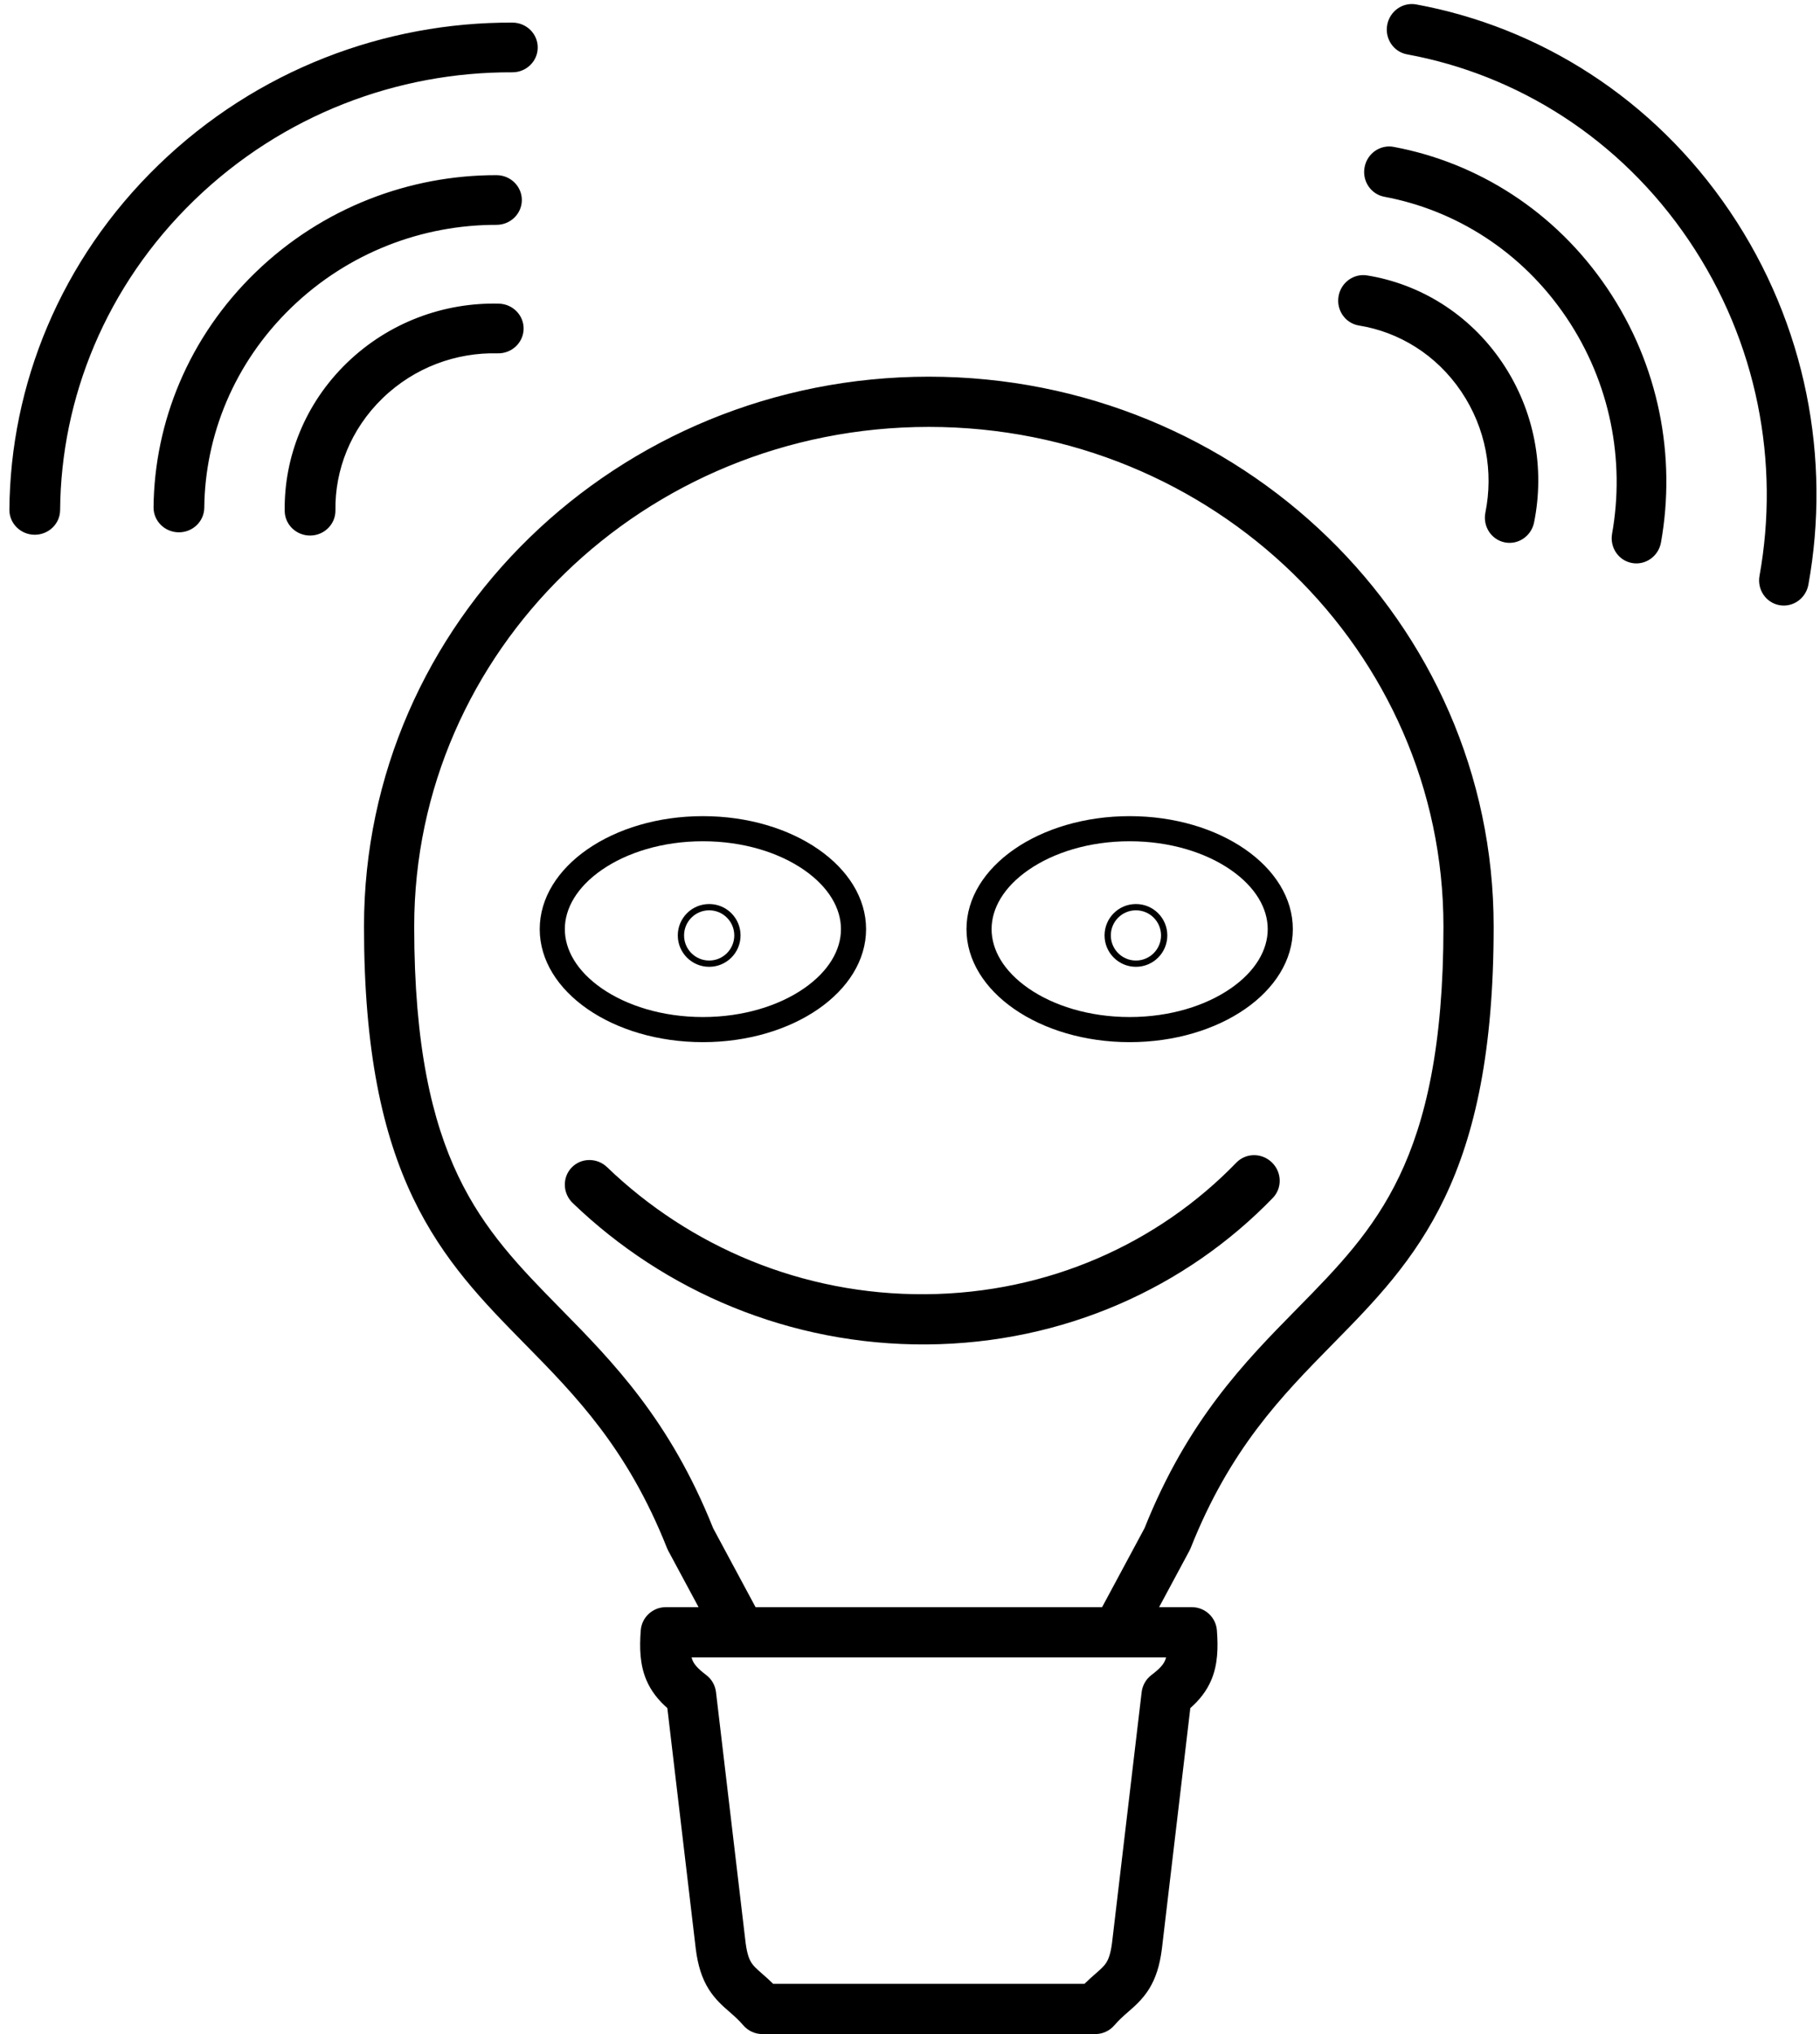 <svg width="145" height="162" viewBox="0 0 145 162" fill="none" xmlns="http://www.w3.org/2000/svg">
<path id="logo" fill-rule="evenodd" clip-rule="evenodd" d="M112.101 4.329C120.863 5.94 129.052 11.01 134.552 19.144C140.051 27.278 141.799 36.904 140.181 45.858C139.982 46.956 140.693 48.004 141.769 48.198C142.844 48.392 143.877 47.66 144.076 46.561C145.878 36.587 143.928 25.872 137.818 16.834C131.707 7.797 122.593 2.149 112.832 0.353C111.757 0.156 110.722 0.885 110.52 1.983C110.318 3.081 111.026 4.131 112.101 4.329ZM110.291 15.671C115.944 16.727 121.224 20.006 124.777 25.26C128.329 30.513 129.465 36.724 128.435 42.506C128.24 43.605 128.953 44.651 130.029 44.842C131.105 45.034 132.136 44.298 132.332 43.199C133.542 36.399 132.203 29.104 128.042 22.95C123.881 16.796 117.68 12.94 111.032 11.698C109.958 11.497 108.921 12.224 108.716 13.321C108.512 14.418 109.217 15.471 110.291 15.671ZM116.412 31.176C114.424 28.235 111.441 26.437 108.27 25.925C107.191 25.751 106.461 24.716 106.64 23.615C106.819 22.513 107.839 21.761 108.918 21.935C113.119 22.614 117.061 24.997 119.678 28.866C122.294 32.736 123.082 37.349 122.22 41.609C121.999 42.703 120.951 43.413 119.88 43.196C118.809 42.978 118.12 41.915 118.342 40.821C118.992 37.606 118.4 34.117 116.412 31.176ZM15.482 15.941C8.427 22.77 4.856 31.715 4.79 40.624C4.782 41.717 3.871 42.596 2.754 42.588C1.638 42.58 0.74 41.687 0.748 40.594C0.821 30.669 4.801 20.713 12.64 13.126C20.479 5.539 30.692 1.758 40.829 1.801C41.945 1.806 42.846 2.696 42.841 3.789C42.837 4.882 41.928 5.764 40.812 5.759C31.713 5.72 22.537 9.113 15.482 15.941ZM23.202 24.506C18.645 28.917 16.333 34.686 16.275 40.437C16.264 41.529 15.35 42.406 14.234 42.395C13.118 42.384 12.222 41.489 12.233 40.397C12.301 33.634 15.022 26.858 20.36 21.691C25.698 16.525 32.65 13.939 39.557 13.95C40.673 13.952 41.577 14.84 41.575 15.933C41.573 17.026 40.667 17.91 39.551 17.908C33.678 17.898 27.759 20.096 23.202 24.506ZM26.724 40.646C26.677 37.435 27.93 34.185 30.481 31.716C33.032 29.247 36.365 28.058 39.644 28.141C40.76 28.169 41.687 27.306 41.716 26.213C41.744 25.121 40.862 24.212 39.747 24.184C35.402 24.075 30.995 25.653 27.639 28.901C24.283 32.15 22.621 36.446 22.682 40.701C22.698 41.794 23.615 42.667 24.731 42.652C25.847 42.637 26.739 41.739 26.724 40.646ZM74 30C49.201 30 29 49.554 29 73.794C29 83.688 30.479 90.329 32.902 95.396C35.302 100.416 38.564 103.733 41.754 106.977L41.823 107.047C45.884 111.178 49.996 115.369 53.141 123.295C53.169 123.366 53.202 123.436 53.238 123.504L55.655 128H53.043C51.998 128 51.129 128.805 51.049 129.846C50.94 131.265 50.985 132.565 51.478 133.759C51.865 134.697 52.465 135.417 53.167 136.038L55.435 155.235L55.438 155.256C55.605 156.559 55.929 157.574 56.469 158.433C56.97 159.23 57.592 159.773 58.051 160.174L58.108 160.223C58.508 160.573 58.854 160.878 59.22 161.304C59.6 161.746 60.154 162 60.737 162H74H87.263C87.846 162 88.4 161.746 88.78 161.304C89.146 160.878 89.492 160.573 89.892 160.223L89.949 160.174C90.408 159.773 91.03 159.23 91.531 158.433C92.071 157.574 92.394 156.559 92.562 155.256L92.565 155.235L94.833 136.038C95.535 135.417 96.135 134.697 96.522 133.759C97.015 132.565 97.06 131.265 96.951 129.846C96.871 128.805 96.002 128 94.957 128H92.345L94.762 123.504C94.798 123.436 94.831 123.366 94.859 123.295C98.004 115.369 102.116 111.178 106.177 107.047L106.246 106.977L106.246 106.977C109.436 103.733 112.698 100.416 115.098 95.396C117.521 90.329 119 83.688 119 73.794C119 49.554 98.799 30 74 30ZM87.804 128L91.184 121.711C94.629 113.086 99.197 108.441 103.301 104.267L103.325 104.243C106.563 100.95 109.395 98.05 111.49 93.67C113.579 89.3 115 83.295 115 73.794C115 51.87 96.698 34 74 34C51.302 34 33 51.87 33 73.794C33 83.295 34.421 89.3 36.51 93.67C38.605 98.05 41.438 100.95 44.675 104.243L44.699 104.267L44.699 104.267C48.803 108.441 53.371 113.086 56.816 121.711L60.196 128L74 128L87.804 128ZM59 132L55.098 132C55.121 132.089 55.147 132.165 55.175 132.232C55.292 132.515 55.526 132.846 56.265 133.405C56.699 133.734 56.98 134.225 57.044 134.765L59.406 154.754C59.524 155.661 59.711 156.074 59.856 156.305C60.019 156.564 60.224 156.76 60.74 157.211L60.759 157.228C61 157.438 61.288 157.69 61.602 158H74H86.398C86.712 157.69 87 157.438 87.241 157.228L87.26 157.211C87.776 156.76 87.981 156.564 88.144 156.305C88.289 156.074 88.476 155.661 88.594 154.754L90.956 134.765C91.02 134.225 91.301 133.734 91.735 133.405C92.474 132.846 92.708 132.515 92.825 132.232C92.853 132.165 92.879 132.089 92.902 132L89 132L74 132L59 132ZM73.729 103.076C83.547 103.004 92.305 98.996 98.502 92.594C99.262 91.809 100.528 91.802 101.33 92.578C102.132 93.354 102.166 94.62 101.406 95.406C94.503 102.537 84.751 106.994 73.843 107.074C62.934 107.154 52.933 102.841 45.628 95.814C44.824 95.04 44.786 93.774 45.544 92.986C46.301 92.199 47.567 92.187 48.372 92.961C54.929 99.269 63.911 103.148 73.729 103.076ZM64.054 78.72C66.04 77.345 67 75.644 67 74C67 72.356 66.04 70.655 64.054 69.28C62.076 67.911 59.234 67 56 67C52.766 67 49.924 67.911 47.946 69.28C45.96 70.655 45 72.356 45 74C45 75.644 45.96 77.345 47.946 78.72C49.924 80.089 52.766 81 56 81C59.234 81 62.076 80.089 64.054 78.72ZM56 83C63.18 83 69 78.971 69 74C69 69.029 63.18 65 56 65C48.82 65 43 69.029 43 74C43 78.971 48.82 83 56 83ZM101 74C101 75.644 100.04 77.345 98.054 78.72C96.076 80.089 93.234 81 90 81C86.766 81 83.924 80.089 81.946 78.72C79.96 77.345 79 75.644 79 74C79 72.356 79.96 70.655 81.946 69.28C83.924 67.911 86.766 67 90 67C93.234 67 96.076 67.911 98.054 69.28C100.04 70.655 101 72.356 101 74ZM103 74C103 78.971 97.18 83 90 83C82.82 83 77 78.971 77 74C77 69.029 82.82 65 90 65C97.18 65 103 69.029 103 74ZM56.5 76.5C57.605 76.5 58.5 75.605 58.5 74.5C58.5 73.395 57.605 72.5 56.5 72.5C55.395 72.5 54.5 73.395 54.5 74.5C54.5 75.605 55.395 76.5 56.5 76.5ZM56.5 77C57.881 77 59 75.881 59 74.5C59 73.119 57.881 72 56.5 72C55.119 72 54 73.119 54 74.5C54 75.881 55.119 77 56.5 77ZM92.5 74.5C92.5 75.605 91.605 76.5 90.5 76.5C89.395 76.5 88.5 75.605 88.5 74.5C88.5 73.395 89.395 72.5 90.5 72.5C91.605 72.5 92.5 73.395 92.5 74.5ZM93 74.5C93 75.881 91.881 77 90.5 77C89.119 77 88 75.881 88 74.5C88 73.119 89.119 72 90.5 72C91.881 72 93 73.119 93 74.5Z" fill="black"/>
</svg>
